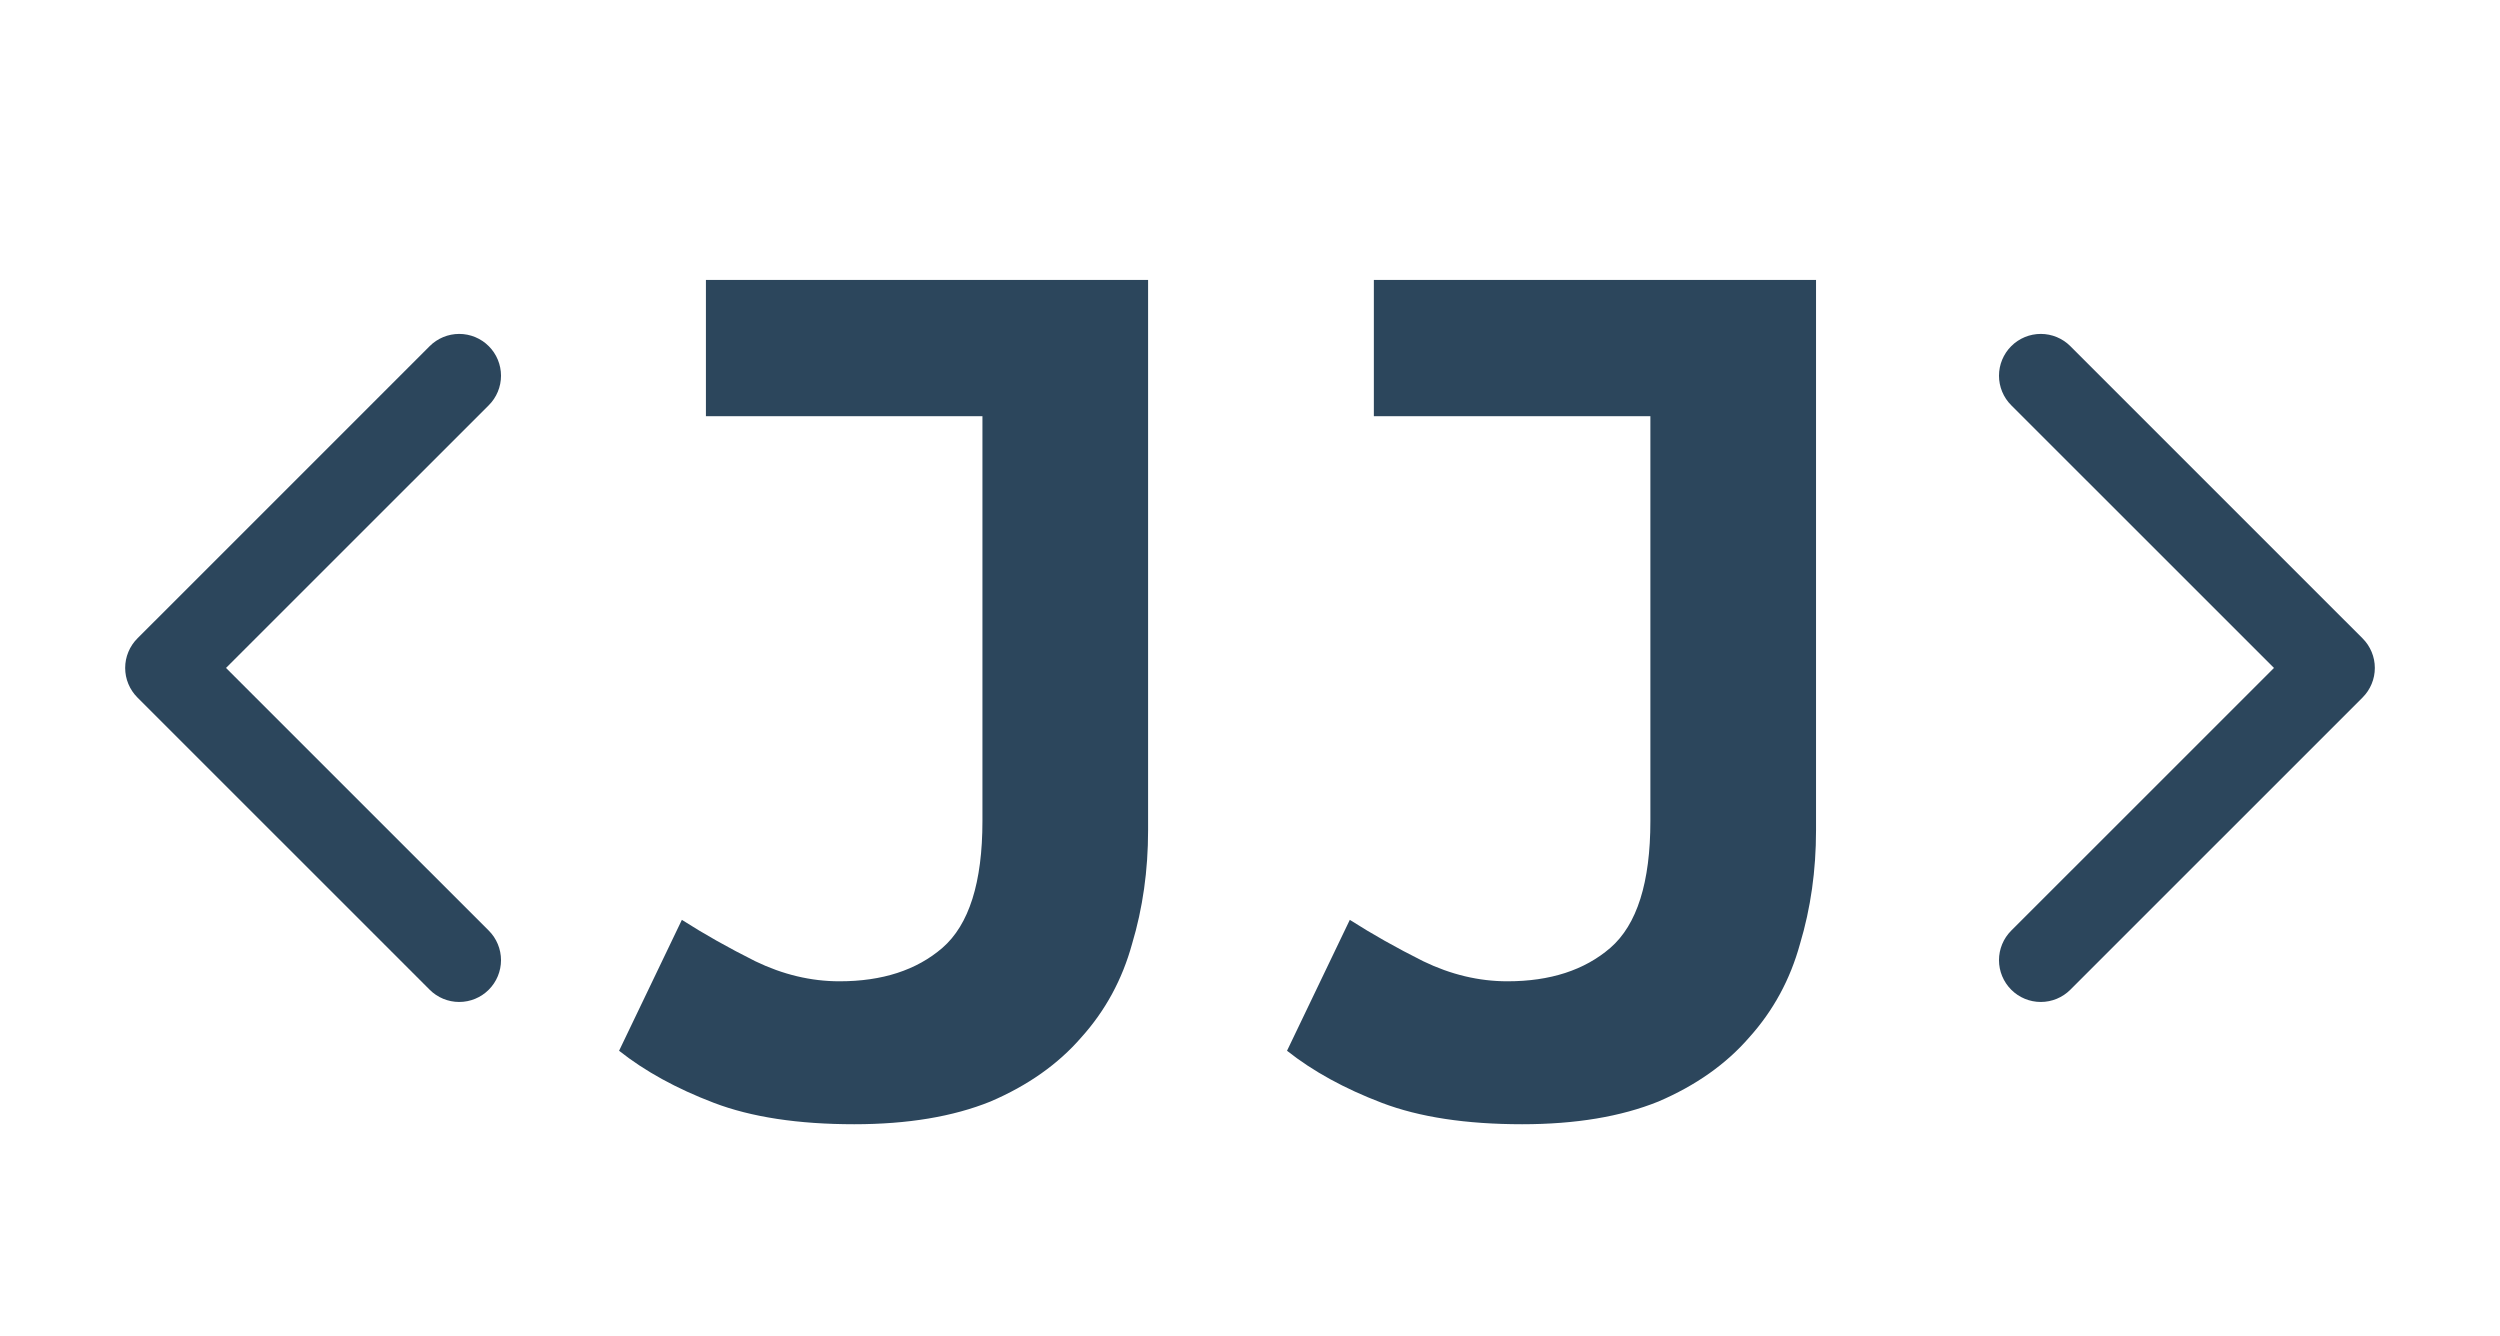<svg width="131" height="70" viewBox="0 0 131 70" fill="none" xmlns="http://www.w3.org/2000/svg">
<path d="M25.611 21.236C25.815 21.033 25.976 20.791 26.086 20.526C26.196 20.26 26.253 19.975 26.253 19.688C26.253 19.4 26.196 19.115 26.086 18.849C25.976 18.584 25.815 18.342 25.611 18.139C25.408 17.935 25.166 17.774 24.901 17.664C24.635 17.554 24.35 17.497 24.062 17.497C23.775 17.497 23.49 17.554 23.224 17.664C22.959 17.774 22.717 17.935 22.514 18.139L7.201 33.451C6.998 33.654 6.836 33.896 6.726 34.162C6.615 34.427 6.559 34.712 6.559 35C6.559 35.288 6.615 35.573 6.726 35.838C6.836 36.104 6.998 36.346 7.201 36.549L22.514 51.861C22.924 52.272 23.482 52.503 24.062 52.503C24.643 52.503 25.201 52.272 25.611 51.861C26.022 51.45 26.253 50.893 26.253 50.312C26.253 49.732 26.022 49.175 25.611 48.764L11.843 35L25.611 21.236Z" fill="#2C465C"/>
<path d="M105.389 21.236C105.185 21.033 105.024 20.791 104.914 20.526C104.804 20.26 104.747 19.975 104.747 19.688C104.747 19.4 104.804 19.115 104.914 18.849C105.024 18.584 105.185 18.342 105.389 18.139C105.592 17.935 105.834 17.774 106.099 17.664C106.365 17.554 106.65 17.497 106.937 17.497C107.225 17.497 107.51 17.554 107.776 17.664C108.041 17.774 108.283 17.935 108.486 18.139L123.799 33.451C124.002 33.654 124.164 33.896 124.274 34.162C124.385 34.427 124.441 34.712 124.441 35C124.441 35.288 124.385 35.573 124.274 35.838C124.164 36.104 124.002 36.346 123.799 36.549L108.486 51.861C108.075 52.272 107.518 52.503 106.937 52.503C106.357 52.503 105.799 52.272 105.389 51.861C104.978 51.45 104.747 50.893 104.747 50.312C104.747 49.732 104.978 49.175 105.389 48.764L119.157 35L105.389 21.236Z" fill="#2C465C"/>
<path d="M60.16 43.51C60.16 45.61 59.88 47.593 59.32 49.46C58.807 51.327 57.92 52.96 56.66 54.36C55.447 55.76 53.86 56.88 51.9 57.72C49.94 58.513 47.56 58.91 44.76 58.91C41.82 58.91 39.37 58.537 37.41 57.79C35.45 57.043 33.793 56.133 32.44 55.06L35.73 48.2C36.897 48.947 38.18 49.67 39.58 50.37C41.027 51.07 42.497 51.42 43.99 51.42C46.23 51.42 48.027 50.837 49.38 49.67C50.78 48.457 51.48 46.24 51.48 43.02V21.81H36.99V14.67H60.16V43.51ZM95.16 43.51C95.16 45.61 94.88 47.593 94.32 49.46C93.807 51.327 92.92 52.96 91.66 54.36C90.447 55.76 88.86 56.88 86.9 57.72C84.94 58.513 82.56 58.91 79.76 58.91C76.82 58.91 74.37 58.537 72.41 57.79C70.45 57.043 68.793 56.133 67.44 55.06L70.73 48.2C71.897 48.947 73.18 49.67 74.58 50.37C76.027 51.07 77.497 51.42 78.99 51.42C81.23 51.42 83.027 50.837 84.38 49.67C85.78 48.457 86.48 46.24 86.48 43.02V21.81H71.99V14.67H95.16V43.51Z" fill="#2C465C"/>
</svg>
